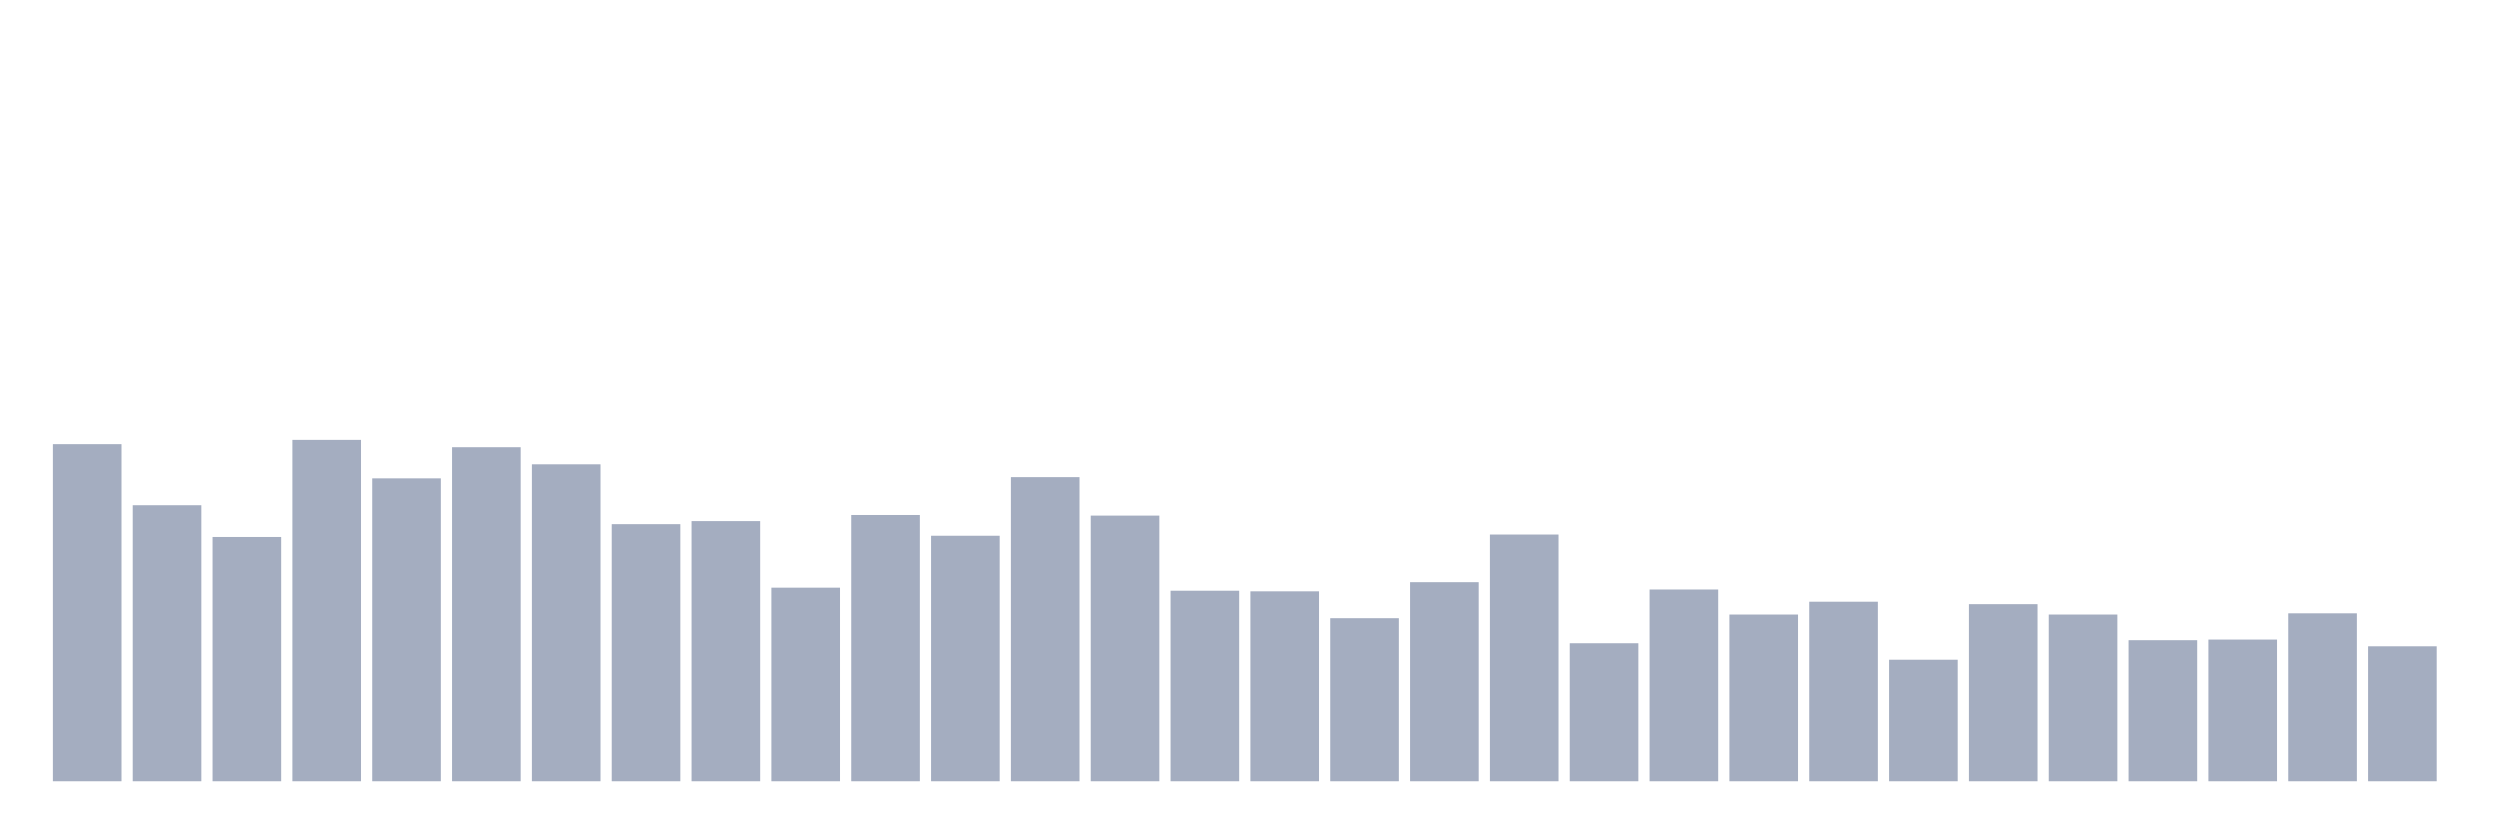 <svg xmlns="http://www.w3.org/2000/svg" viewBox="0 0 480 160"><g transform="translate(10,10)"><rect class="bar" x="0.153" width="13.175" y="75.276" height="64.724" fill="rgb(164,173,192)"></rect><rect class="bar" x="15.482" width="13.175" y="87.002" height="52.998" fill="rgb(164,173,192)"></rect><rect class="bar" x="30.81" width="13.175" y="93.099" height="46.901" fill="rgb(164,173,192)"></rect><rect class="bar" x="46.138" width="13.175" y="74.456" height="65.544" fill="rgb(164,173,192)"></rect><rect class="bar" x="61.466" width="13.175" y="81.843" height="58.157" fill="rgb(164,173,192)"></rect><rect class="bar" x="76.794" width="13.175" y="75.863" height="64.137" fill="rgb(164,173,192)"></rect><rect class="bar" x="92.123" width="13.175" y="79.146" height="60.854" fill="rgb(164,173,192)"></rect><rect class="bar" x="107.451" width="13.175" y="90.637" height="49.363" fill="rgb(164,173,192)"></rect><rect class="bar" x="122.779" width="13.175" y="90.05" height="49.95" fill="rgb(164,173,192)"></rect><rect class="bar" x="138.107" width="13.175" y="102.831" height="37.169" fill="rgb(164,173,192)"></rect><rect class="bar" x="153.436" width="13.175" y="88.878" height="51.122" fill="rgb(164,173,192)"></rect><rect class="bar" x="168.764" width="13.175" y="92.864" height="47.136" fill="rgb(164,173,192)"></rect><rect class="bar" x="184.092" width="13.175" y="81.608" height="58.392" fill="rgb(164,173,192)"></rect><rect class="bar" x="199.42" width="13.175" y="88.995" height="51.005" fill="rgb(164,173,192)"></rect><rect class="bar" x="214.748" width="13.175" y="103.417" height="36.583" fill="rgb(164,173,192)"></rect><rect class="bar" x="230.077" width="13.175" y="103.534" height="36.466" fill="rgb(164,173,192)"></rect><rect class="bar" x="245.405" width="13.175" y="108.693" height="31.307" fill="rgb(164,173,192)"></rect><rect class="bar" x="260.733" width="13.175" y="101.776" height="38.224" fill="rgb(164,173,192)"></rect><rect class="bar" x="276.061" width="13.175" y="92.63" height="47.37" fill="rgb(164,173,192)"></rect><rect class="bar" x="291.39" width="13.175" y="113.501" height="26.499" fill="rgb(164,173,192)"></rect><rect class="bar" x="306.718" width="13.175" y="103.183" height="36.817" fill="rgb(164,173,192)"></rect><rect class="bar" x="322.046" width="13.175" y="107.99" height="32.01" fill="rgb(164,173,192)"></rect><rect class="bar" x="337.374" width="13.175" y="105.528" height="34.472" fill="rgb(164,173,192)"></rect><rect class="bar" x="352.702" width="13.175" y="116.667" height="23.333" fill="rgb(164,173,192)"></rect><rect class="bar" x="368.031" width="13.175" y="105.997" height="34.003" fill="rgb(164,173,192)"></rect><rect class="bar" x="383.359" width="13.175" y="107.99" height="32.01" fill="rgb(164,173,192)"></rect><rect class="bar" x="398.687" width="13.175" y="112.915" height="27.085" fill="rgb(164,173,192)"></rect><rect class="bar" x="414.015" width="13.175" y="112.797" height="27.203" fill="rgb(164,173,192)"></rect><rect class="bar" x="429.344" width="13.175" y="107.755" height="32.245" fill="rgb(164,173,192)"></rect><rect class="bar" x="444.672" width="13.175" y="114.087" height="25.913" fill="rgb(164,173,192)"></rect></g></svg>